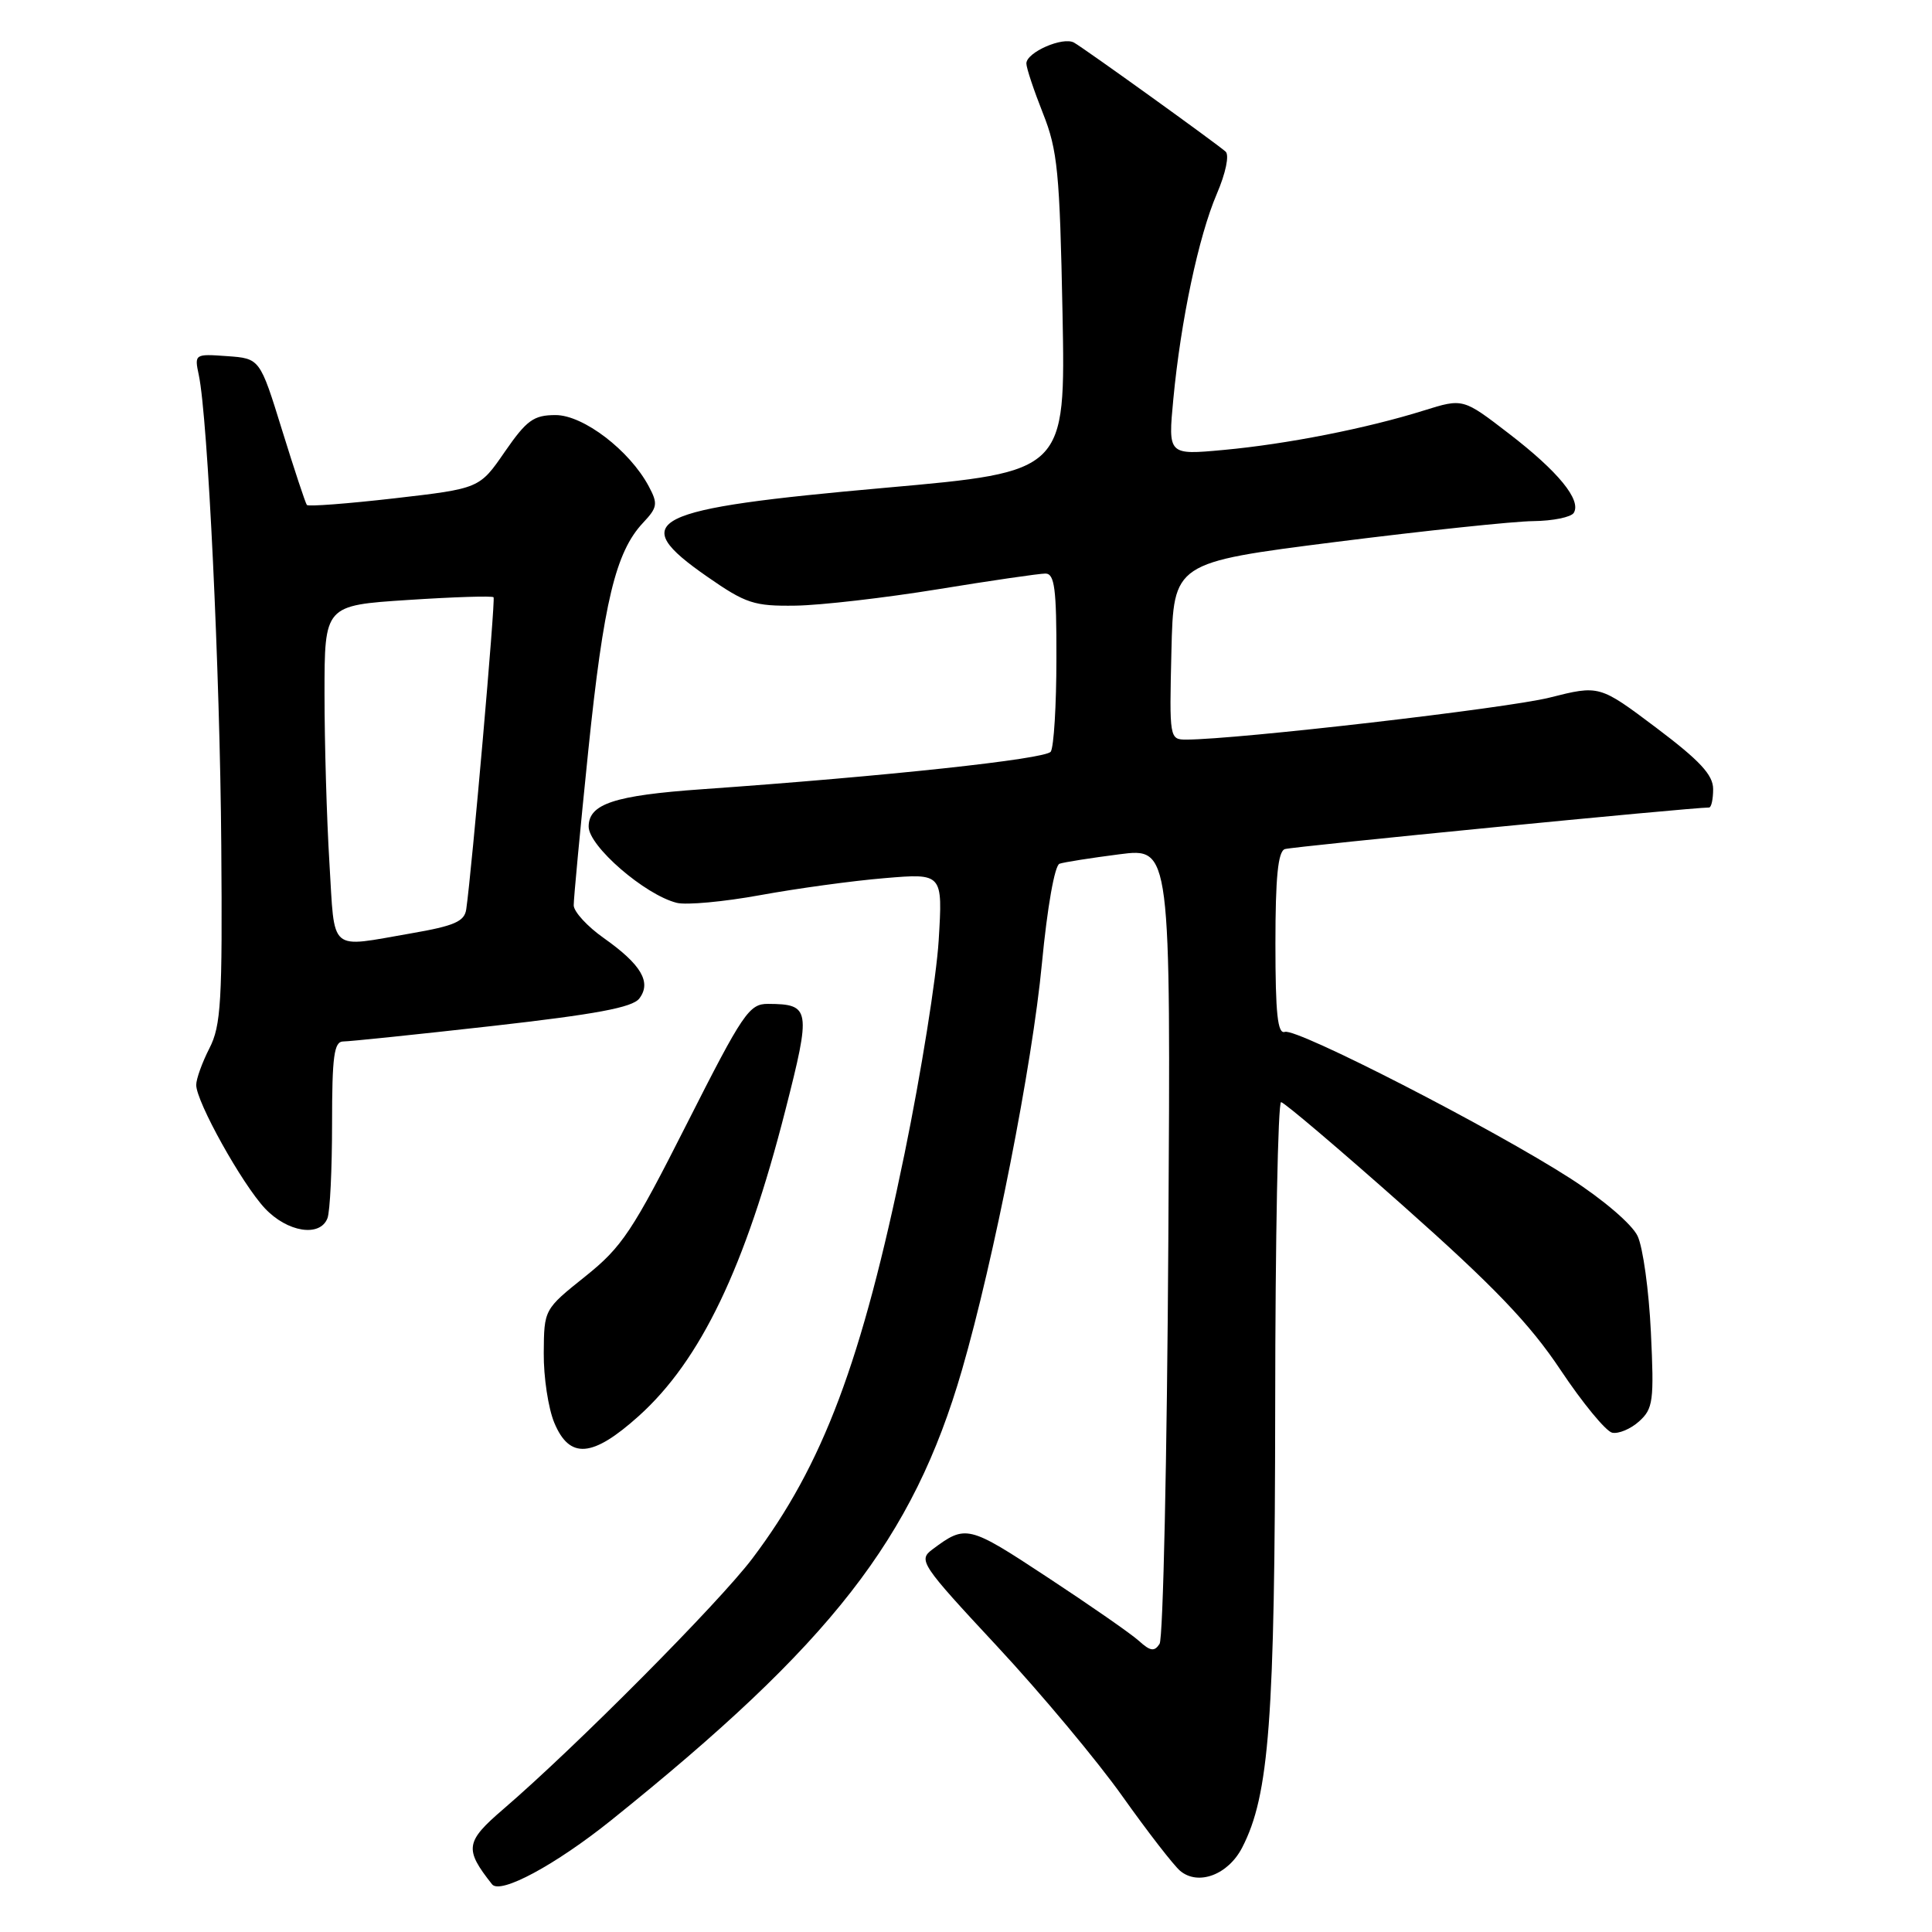 <?xml version="1.0" encoding="UTF-8" standalone="no"?>
<!DOCTYPE svg PUBLIC "-//W3C//DTD SVG 1.1//EN" "http://www.w3.org/Graphics/SVG/1.1/DTD/svg11.dtd" >
<svg xmlns="http://www.w3.org/2000/svg" xmlns:xlink="http://www.w3.org/1999/xlink" version="1.1" viewBox="0 0 256 256">
 <g >
 <path fill="currentColor"
d=" M 81.00 241.18 C 110.21 217.72 120.98 203.90 127.47 181.52 C 131.71 166.88 136.79 141.06 138.06 127.66 C 138.77 120.22 139.75 114.67 140.39 114.45 C 141.00 114.24 144.57 113.68 148.31 113.20 C 155.13 112.32 155.13 112.32 154.81 164.41 C 154.64 193.06 154.12 217.09 153.65 217.82 C 152.97 218.87 152.43 218.80 150.93 217.44 C 149.91 216.51 144.44 212.71 138.78 208.99 C 128.26 202.06 127.98 202.00 123.53 205.32 C 121.65 206.73 122.02 207.29 132.13 218.15 C 137.94 224.39 145.42 233.35 148.75 238.05 C 152.09 242.75 155.53 247.19 156.39 247.91 C 158.79 249.90 162.74 248.41 164.59 244.82 C 168.18 237.88 168.93 227.90 168.97 186.25 C 168.98 164.11 169.34 146.02 169.75 146.04 C 170.16 146.06 177.47 152.27 185.99 159.83 C 197.93 170.43 202.71 175.41 206.79 181.54 C 209.71 185.92 212.79 189.65 213.62 189.84 C 214.46 190.02 216.07 189.35 217.19 188.34 C 219.05 186.66 219.19 185.64 218.75 176.50 C 218.49 171.00 217.70 165.28 216.99 163.78 C 216.26 162.23 212.43 158.95 208.10 156.16 C 197.85 149.56 171.81 136.19 170.25 136.73 C 169.29 137.06 169.00 134.31 169.00 125.05 C 169.00 116.26 169.34 112.82 170.25 112.51 C 171.21 112.18 224.04 107.00 226.46 107.00 C 226.76 107.00 227.00 105.90 227.00 104.56 C 227.00 102.68 225.24 100.79 219.47 96.44 C 211.93 90.77 211.93 90.77 205.31 92.44 C 199.64 93.86 163.99 97.98 157.22 98.00 C 154.96 98.00 154.94 97.90 155.22 86.27 C 155.50 74.54 155.50 74.54 177.00 71.81 C 188.82 70.32 200.61 69.07 203.19 69.05 C 205.77 69.02 208.17 68.53 208.53 67.96 C 209.57 66.27 206.49 62.49 199.96 57.47 C 193.86 52.77 193.86 52.77 188.68 54.39 C 181.08 56.77 170.51 58.85 162.13 59.62 C 154.77 60.30 154.77 60.30 155.47 52.90 C 156.46 42.47 158.82 31.32 161.23 25.70 C 162.42 22.93 162.91 20.55 162.40 20.09 C 161.19 19.01 143.81 6.50 142.32 5.65 C 140.86 4.81 136.00 6.93 136.00 8.41 C 136.00 9.01 136.99 11.97 138.19 15.00 C 140.14 19.89 140.42 22.81 140.79 41.51 C 141.19 62.51 141.19 62.51 117.35 64.63 C 85.86 67.43 82.90 68.90 93.72 76.42 C 98.84 79.98 99.92 80.33 105.43 80.25 C 108.77 80.20 117.25 79.22 124.27 78.08 C 131.30 76.93 137.71 76.00 138.52 76.00 C 139.74 76.00 140.00 77.98 139.98 87.25 C 139.98 93.44 139.64 98.99 139.23 99.60 C 138.58 100.58 117.41 102.86 93.00 104.58 C 81.39 105.40 78.00 106.52 78.00 109.53 C 78.00 112.12 85.45 118.57 89.67 119.63 C 90.94 119.95 95.92 119.49 100.74 118.61 C 105.56 117.73 112.97 116.71 117.21 116.36 C 124.92 115.71 124.92 115.71 124.38 124.61 C 124.08 129.50 122.05 142.19 119.87 152.81 C 114.19 180.45 109.06 194.10 99.69 206.51 C 95.26 212.38 76.23 231.53 66.68 239.73 C 61.65 244.05 61.51 245.01 65.20 249.68 C 66.28 251.06 73.60 247.12 81.00 241.18 Z  M 84.64 187.63 C 92.85 180.24 98.75 167.93 104.06 147.13 C 107.49 133.70 107.39 133.05 101.78 133.02 C 99.27 133.00 98.45 134.21 91.02 148.89 C 83.81 163.15 82.42 165.24 77.54 169.14 C 72.09 173.50 72.09 173.50 72.05 179.28 C 72.02 182.46 72.65 186.62 73.45 188.53 C 75.48 193.39 78.51 193.14 84.64 187.63 Z  M 43.39 161.42 C 43.73 160.55 44.00 154.92 44.00 148.92 C 44.00 139.95 44.26 138.00 45.48 138.00 C 46.29 138.00 55.18 137.08 65.23 135.95 C 78.94 134.40 83.80 133.50 84.71 132.31 C 86.35 130.16 84.98 127.82 80.02 124.31 C 77.83 122.77 76.03 120.81 76.02 119.96 C 76.01 119.11 76.88 109.88 77.95 99.46 C 79.98 79.77 81.58 73.14 85.20 69.28 C 87.13 67.23 87.20 66.75 85.96 64.43 C 83.42 59.68 77.30 55.00 73.62 55.00 C 70.71 55.00 69.79 55.67 66.89 59.86 C 63.54 64.73 63.54 64.73 52.27 66.03 C 46.07 66.74 40.84 67.14 40.66 66.91 C 40.48 66.69 39.00 62.23 37.38 57.00 C 34.44 47.50 34.44 47.50 30.09 47.19 C 25.80 46.88 25.75 46.91 26.34 49.69 C 27.54 55.30 29.15 89.05 29.32 112.00 C 29.48 132.64 29.29 135.91 27.75 138.90 C 26.79 140.78 26.00 142.96 26.00 143.76 C 26.00 145.98 32.04 156.83 35.09 160.10 C 38.07 163.28 42.41 163.97 43.39 161.42 Z  M 43.65 114.34 C 43.29 108.48 43.00 98.41 43.00 91.95 C 43.00 80.22 43.00 80.22 54.05 79.50 C 60.13 79.10 65.24 78.94 65.40 79.14 C 65.67 79.46 62.53 115.27 61.78 120.48 C 61.55 122.10 60.22 122.68 54.50 123.67 C 43.43 125.58 44.39 126.41 43.65 114.34 Z "/>
</g>
</svg>